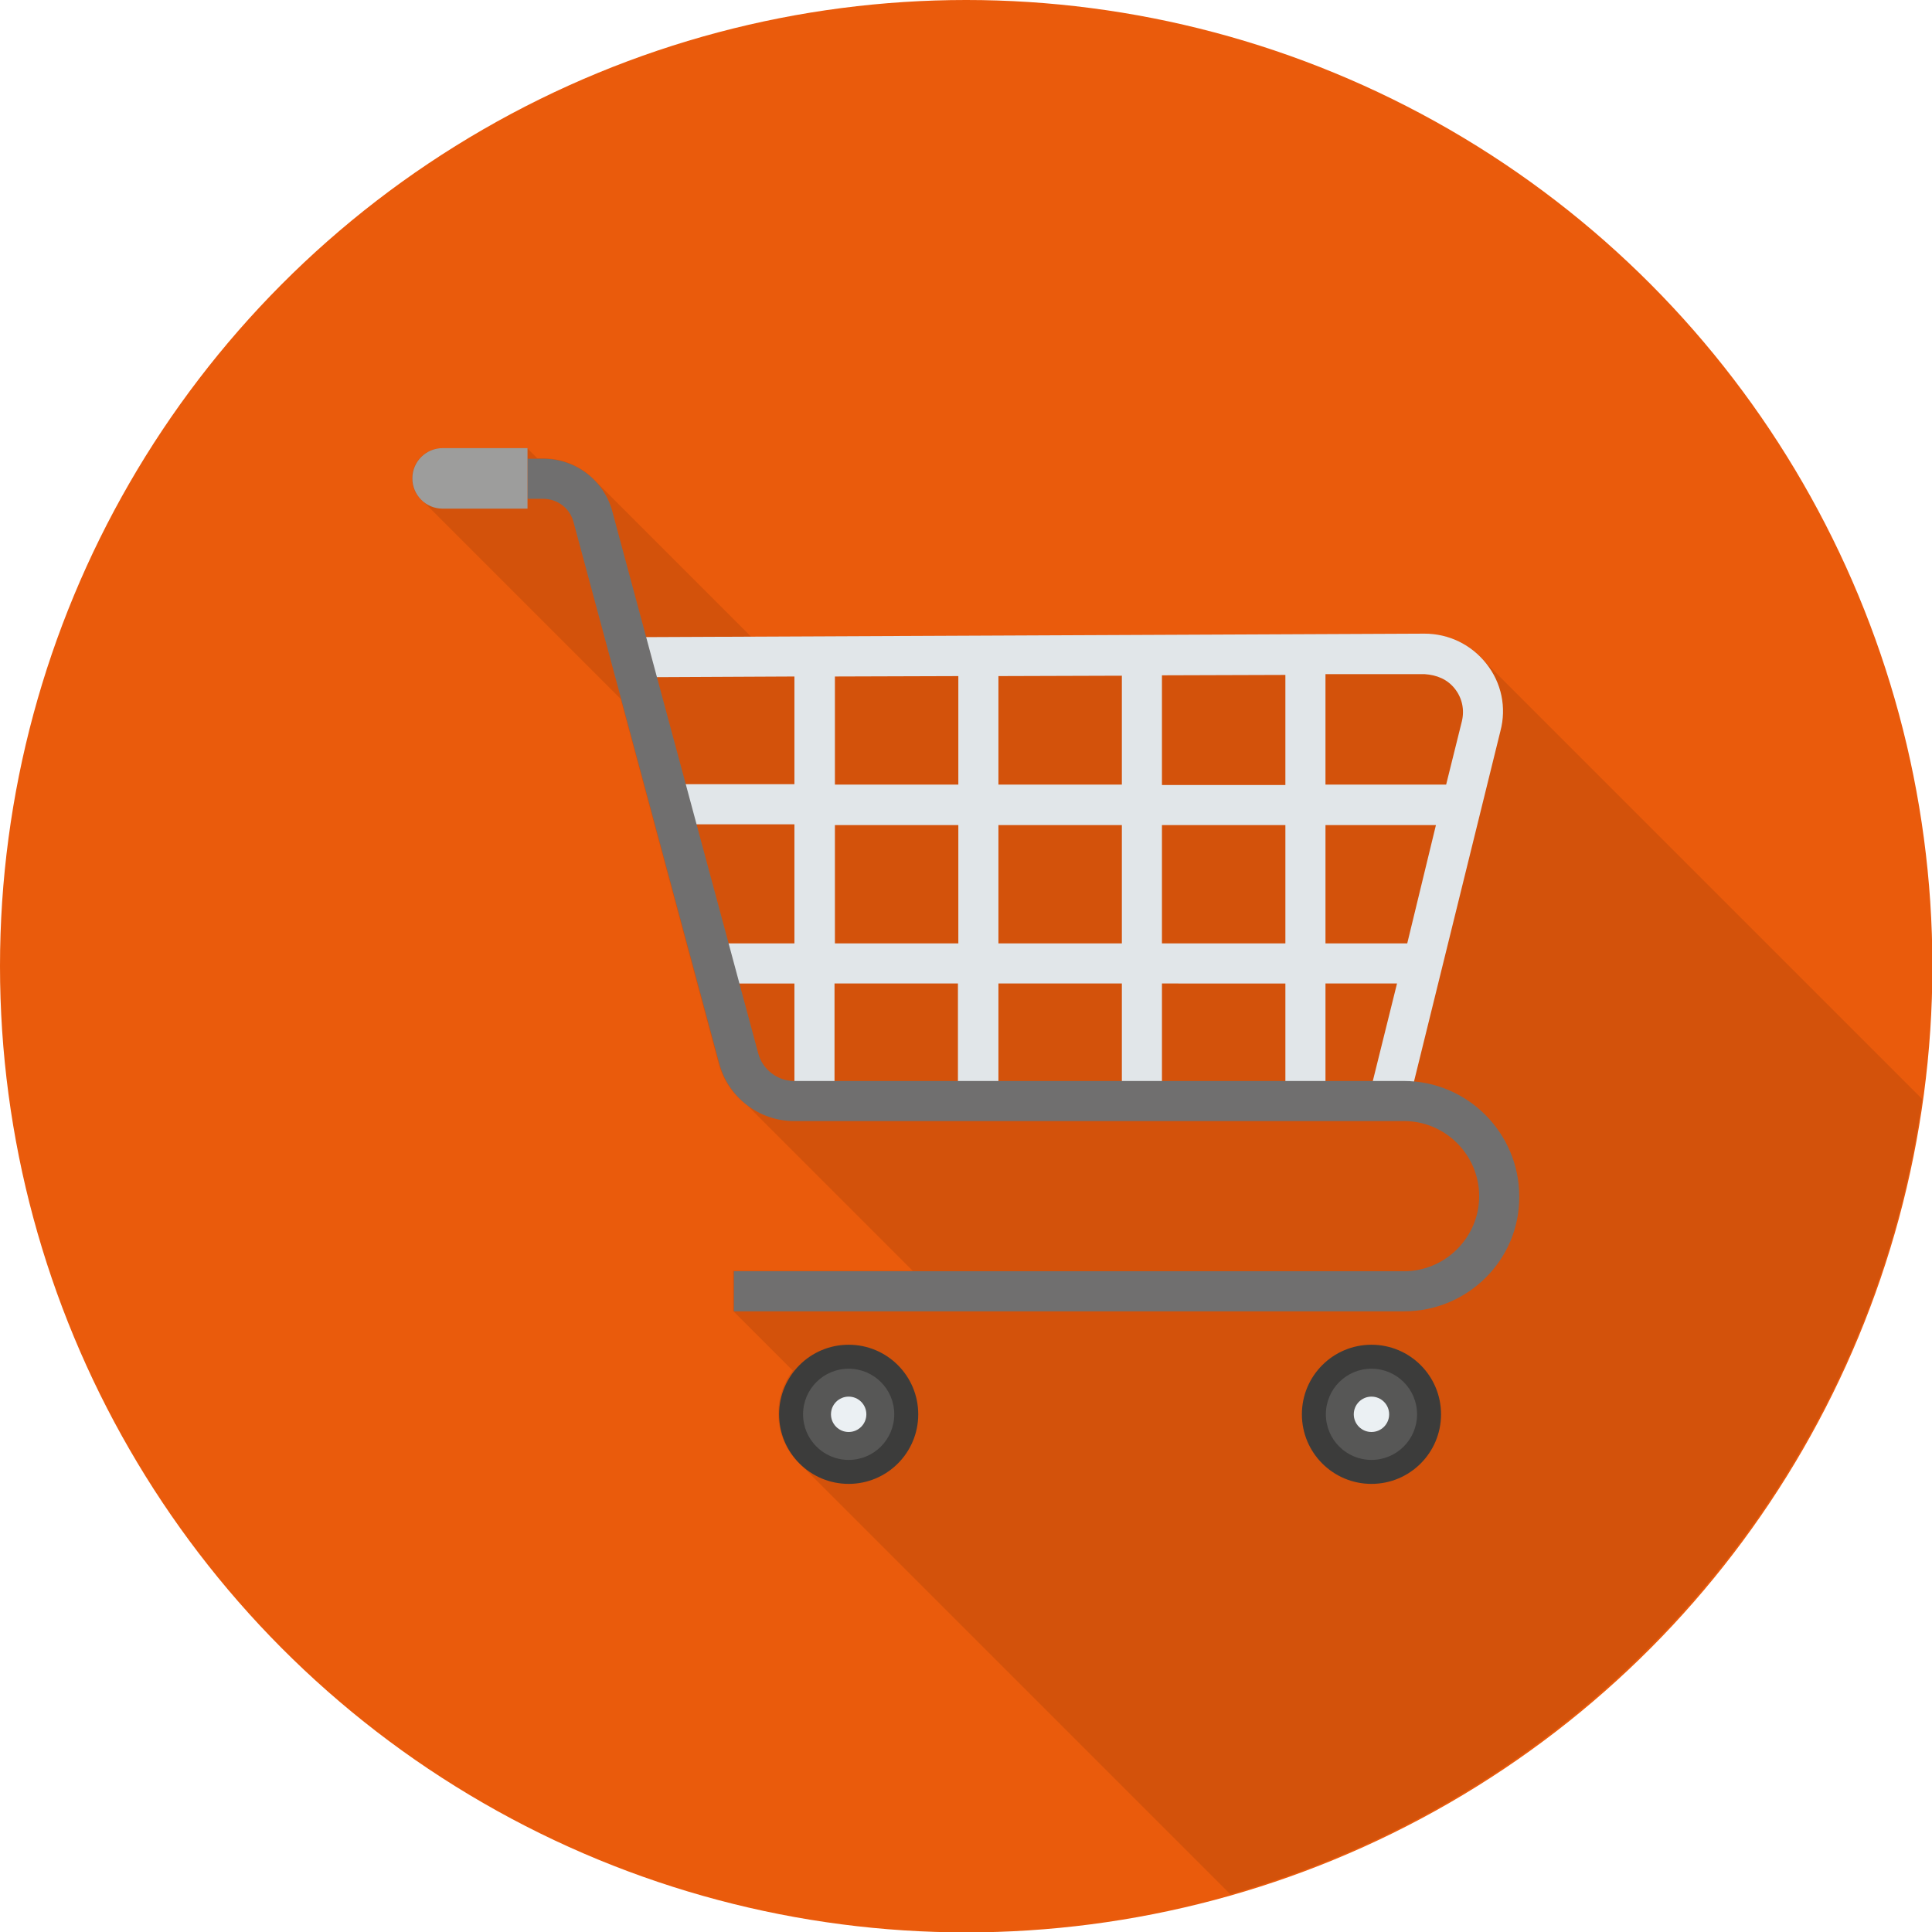 <svg version="1.1"
	 xmlns="http://www.w3.org/2000/svg" xmlns:xlink="http://www.w3.org/1999/xlink" xmlns:a="http://ns.adobe.com/AdobeSVGViewerExtensions/3.0/"
	 x="0px" y="0px" width="491.5px" height="491.5px" viewBox="0 0 491.5 491.5" style="enable-background:new 0 0 491.5 491.5;"
	 xml:space="preserve">
<style type="text/css">
	.st0{fill:#EA5B0C;}
	.st1{opacity:0.1;fill:#010202;enable-background:new    ;}
	.st2{fill:#E1E6E9;}
	.st3{fill:#706F6F;}
	.st4{fill:#9D9D9C;}
	.st5{fill:#3C3C3B;}
	.st6{fill:#575756;}
	.st7{fill:#EBF0F3;}
</style>
<defs>
</defs>
<circle class="st0" cx="245.8" cy="245.8" r="245.8"/>
<path class="st1" d="M362.4,161.2c0,0-0.1,0-0.1,0L191.1,162l-40-40c-3.3-3.4-7.9-5.4-13-5.4h-1.4l-2.6-2.6h-21.6
	c-4.2,0-7.7,3.4-7.7,7.7c0,2.5,1.2,4.7,3,6l50.1,50.1l24.9,92.7c1.2,4.4,3.7,8,7.2,10.6l42.2,42.2h-45.7v10.2l15.2,15.2
	c-2.3,3-3.7,6.8-3.7,10.9c0,4.8,1.8,9,4.9,12.2l110.1,110.1c92.4-26.3,162.5-105.2,176-202.3l-111-111
	C374.3,164,368.6,161.2,362.4,161.2z"/>
<path class="st2" d="M378.1,168.8c-3.8-4.8-9.5-7.6-15.7-7.6c0,0-0.1,0-0.1,0l-201.9,0.9l0,10.2l41.7-0.2v27.4h-33.6v10.2h33.6V240
	h-20.9v10.2h20.9V280h10.2v-29.8h31.4V280H254v-29.8h31.4V280h10.2v-29.8H327V280h10.2v-29.8h18.2l-7.1,28.6l9.9,2.5l23.5-95.3
	C383.3,180,382,173.7,378.1,168.8z M362.4,171.5c3.1,0.2,5.8,1.3,7.7,3.7c1.9,2.4,2.5,5.4,1.8,8.3l-4,16.1h-30.7v-28.1L362.4,171.5z
	 M295.6,171.8l31.4-0.1v28h-31.4V171.8z M285.4,199.6H254V172l31.4-0.1V199.6z M212.4,172.1l31.4-0.1v27.6h-31.4V172.1z M212.4,240
	v-30.1h31.4V240H212.4z M254,240v-30.1h31.4V240H254z M295.6,240v-30.1H327V240H295.6z M337.2,240v-30.1h28.1L358,240H337.2z"/>
<path class="st3" d="M357.2,333.6H186.7v-10.2h170.5c10.5,0,19.1-8.6,19.1-19.1c0-10.5-8.6-19.1-19.1-19.1H202
	c-8.9,0-16.7-6-19-14.6l-37.1-137.8c-0.9-3.5-4.1-5.9-7.7-5.9h-4v-10.2h4c8.2,0,15.5,5.5,17.6,13.5l37.1,137.8c1.1,4.1,4.9,7,9.1,7
	h155.1c16.2,0,29.4,13.2,29.4,29.4C386.6,320.5,373.4,333.6,357.2,333.6z"/>
<path class="st4" d="M112.6,114c-4.2,0-7.7,3.4-7.7,7.7c0,4.2,3.4,7.7,7.7,7.7h21.6V114H112.6z"/>
<circle class="st5" cx="215.9" cy="359.8" r="17.7"/>
<circle class="st6" cx="215.9" cy="359.8" r="11.6"/>
<circle class="st7" cx="215.9" cy="359.8" r="4.5"/>
<circle class="st5" cx="348.9" cy="359.8" r="17.7"/>
<circle class="st6" cx="348.9" cy="359.8" r="11.6"/>
<circle class="st7" cx="348.9" cy="359.8" r="4.5"/>
</svg>
